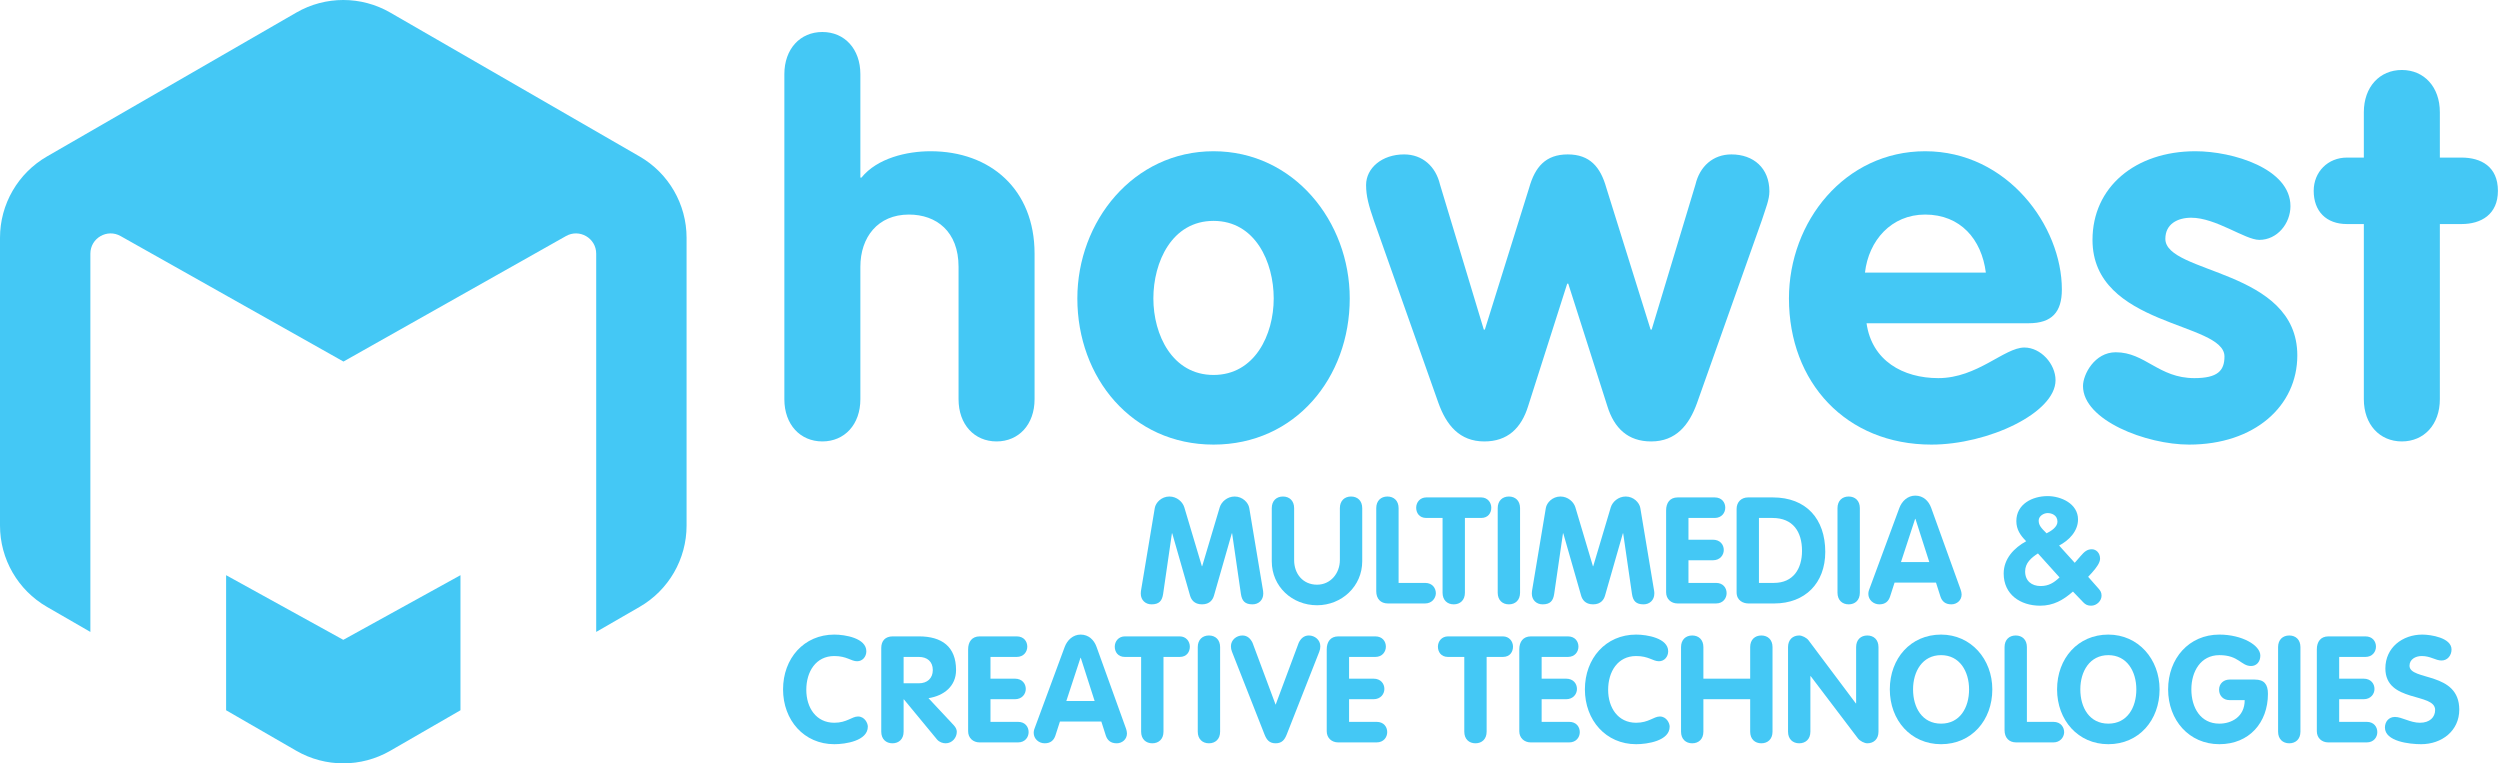 <svg width="524" height="160" viewBox="0 0 524 160" fill="none" xmlns="http://www.w3.org/2000/svg">
<g clip-path="url(#clip0_4_132)">
<path d="M96.514 120.559L71.953 134.11L47.392 120.559V148.87L62.109 157.364C68.201 160.879 75.704 160.879 81.796 157.364L96.514 148.87V120.559Z" fill="#44C8F5"/>
<path d="M134.062 32.796L81.796 2.636C75.705 -0.879 68.201 -0.879 62.109 2.636L9.844 32.796C3.754 36.311 0 42.807 0 49.838V110.162C0 117.19 3.754 123.686 9.844 127.202L18.943 132.453V53.167C18.943 49.902 22.479 47.863 25.307 49.496L71.989 75.781L118.599 49.496C121.427 47.863 124.963 49.902 124.963 53.167V132.452L134.062 127.202C140.154 123.686 143.906 117.19 143.906 110.162V49.838C143.906 42.807 140.154 36.311 134.062 32.796Z" fill="#44C8F5"/>
<path d="M164.401 15.554C164.401 10.246 167.72 6.707 172.367 6.707C177.014 6.707 180.334 10.246 180.334 15.554V37.23H180.555C183.874 33.138 190.07 31.7 195.049 31.7C207.552 31.7 216.845 39.663 216.845 53.155V83.678C216.845 88.986 213.526 92.524 208.879 92.524C204.232 92.524 200.913 88.986 200.913 83.678V55.92C200.913 48.511 196.266 44.972 190.512 44.972C183.985 44.972 180.334 49.727 180.334 55.92V83.678C180.334 88.986 177.014 92.524 172.367 92.524C167.72 92.524 164.401 88.986 164.401 83.678V15.554Z" fill="#44C8F5"/>
<path d="M282.905 62.555C282.905 79.144 271.508 93.188 254.358 93.188C237.209 93.188 225.812 79.144 225.812 62.555C225.812 46.409 237.541 31.7 254.358 31.7C271.176 31.7 282.905 46.409 282.905 62.555ZM241.745 62.555C241.745 70.186 245.728 78.591 254.358 78.591C262.988 78.591 266.971 70.186 266.971 62.555C266.971 54.924 263.099 46.298 254.358 46.298C245.617 46.298 241.745 54.924 241.745 62.555Z" fill="#44C8F5"/>
<path d="M287.991 46.298C286.885 43.091 286.332 41.1 286.332 38.778C286.332 35.239 289.651 32.364 294.298 32.364C298.171 32.364 300.937 34.908 301.822 38.668L311.005 69.081H311.226L320.521 39.331C321.737 35.018 323.951 32.364 328.597 32.364C333.245 32.364 335.457 35.018 336.675 39.331L345.968 69.081H346.19L355.373 38.668C356.258 34.908 359.025 32.364 362.896 32.364C367.544 32.364 370.864 35.239 370.864 40.105C370.864 41.875 370.089 43.644 369.314 46.077L355.705 84.451C354.046 89.097 351.28 92.525 346.08 92.525C341.211 92.525 338.334 89.76 336.896 85.116L328.708 59.459H328.487L320.3 85.116C318.861 89.76 315.984 92.525 311.116 92.525C305.916 92.525 303.15 89.097 301.49 84.451L287.991 46.298Z" fill="#44C8F5"/>
<path d="M391.228 67.753C392.336 75.605 398.863 79.254 406.277 79.254C414.464 79.254 420.107 72.841 424.311 72.841C427.741 72.841 430.84 76.268 430.84 79.697C430.84 86.553 416.677 93.188 404.838 93.188C386.914 93.188 374.964 80.139 374.964 62.555C374.964 46.409 386.693 31.7 403.51 31.7C420.77 31.7 432.167 47.404 432.167 60.675C432.167 65.43 430.065 67.753 425.196 67.753H391.228ZM416.234 57.136C415.349 50.169 410.923 44.972 403.51 44.972C396.429 44.972 391.672 50.391 390.897 57.136H416.234Z" fill="#44C8F5"/>
<path d="M473.552 50.279C470.563 50.279 464.478 45.635 459.278 45.635C456.401 45.635 453.857 46.962 453.857 50.058C453.857 57.468 481.517 56.362 481.517 74.499C481.517 85.116 472.555 93.188 458.836 93.188C449.874 93.188 436.596 88.101 436.596 80.913C436.596 78.481 439.031 73.835 443.456 73.835C449.652 73.835 452.418 79.254 459.942 79.254C464.811 79.254 466.249 77.706 466.249 74.721C466.249 67.422 438.588 68.527 438.588 50.279C438.588 39.22 447.55 31.7 460.163 31.7C468.019 31.7 480.079 35.35 480.079 43.202C480.079 46.852 477.313 50.279 473.552 50.279Z" fill="#44C8F5"/>
<path d="M495.461 46.962H491.921C487.606 46.962 484.951 44.308 484.951 39.995C484.951 36.013 487.938 33.028 491.921 33.028H495.461V23.516C495.461 18.208 498.78 14.669 503.428 14.669C508.075 14.669 511.394 18.208 511.394 23.516V33.028H515.931C520.024 33.028 523.564 34.908 523.564 39.995C523.564 44.971 520.024 46.962 515.931 46.962H511.394V83.678C511.394 88.986 508.075 92.524 503.428 92.524C498.78 92.524 495.461 88.986 495.461 83.678V46.962Z" fill="#44C8F5"/>
<path d="M174.872 133.01C177.151 133.01 181.585 133.759 181.585 136.507C181.585 137.63 180.805 138.597 179.649 138.597C178.369 138.597 177.494 137.505 174.872 137.505C170.999 137.505 169.001 140.782 169.001 144.59C169.001 148.305 171.031 151.489 174.872 151.489C177.494 151.489 178.556 150.177 179.837 150.177C181.242 150.177 181.897 151.582 181.897 152.3C181.897 155.297 177.182 155.983 174.872 155.983C168.532 155.983 164.129 150.957 164.129 144.497C164.129 138.004 168.5 133.01 174.872 133.01Z" fill="#44C8F5"/>
<path d="M184.712 135.819C184.712 134.322 185.555 133.385 187.116 133.385H192.612C197.421 133.385 200.389 135.538 200.389 140.439C200.389 143.873 197.797 145.839 194.611 146.338L199.92 152.019C200.357 152.488 200.545 152.955 200.545 153.392C200.545 154.61 199.577 155.796 198.202 155.796C197.64 155.796 196.891 155.577 196.391 154.984L189.458 146.588H189.397V153.361C189.397 154.921 188.397 155.796 187.054 155.796C185.711 155.796 184.712 154.921 184.712 153.361V135.819ZM189.397 143.217H192.612C194.33 143.217 195.517 142.187 195.517 140.439C195.517 138.66 194.33 137.693 192.612 137.693H189.397V143.217Z" fill="#44C8F5"/>
<path d="M202.92 136.101C202.92 134.539 203.701 133.385 205.356 133.385H213.1C214.6 133.385 215.317 134.446 215.317 135.538C215.317 136.6 214.568 137.693 213.1 137.693H207.605V142.249H212.725C214.255 142.249 215.004 143.311 215.004 144.403C215.004 145.465 214.224 146.556 212.725 146.556H207.605V151.302H213.382C214.88 151.302 215.599 152.362 215.599 153.455C215.599 154.516 214.849 155.608 213.382 155.608H205.324C203.951 155.608 202.92 154.672 202.92 153.268V136.101Z" fill="#44C8F5"/>
<path d="M223.159 135.601C223.69 134.165 224.907 133.01 226.5 133.01C228.155 133.01 229.31 134.103 229.842 135.601L235.962 152.581C236.15 153.081 236.212 153.517 236.212 153.735C236.212 154.953 235.213 155.796 234.058 155.796C232.746 155.796 232.091 155.108 231.778 154.172L230.841 151.239H222.16L221.223 154.141C220.91 155.108 220.255 155.796 218.974 155.796C217.725 155.796 216.664 154.86 216.664 153.611C216.664 153.111 216.82 152.736 216.883 152.581L223.159 135.601ZM223.502 146.931H229.436L226.531 137.88H226.47L223.502 146.931Z" fill="#44C8F5"/>
<path d="M239.181 137.693H235.777C234.279 137.693 233.654 136.6 233.654 135.538C233.654 134.446 234.435 133.385 235.777 133.385H247.269C248.612 133.385 249.392 134.446 249.392 135.538C249.392 136.6 248.768 137.693 247.269 137.693H243.866V153.361C243.866 154.921 242.866 155.796 241.523 155.796C240.18 155.796 239.181 154.921 239.181 153.361V137.693Z" fill="#44C8F5"/>
<path d="M251.051 135.632C251.051 134.072 252.05 133.197 253.393 133.197C254.736 133.197 255.736 134.072 255.736 135.632V153.361C255.736 154.921 254.736 155.796 253.393 155.796C252.05 155.796 251.051 154.921 251.051 153.361V135.632Z" fill="#44C8F5"/>
<path d="M258.222 136.6C258.065 136.194 258.003 135.882 258.003 135.445C258.003 134.135 259.159 133.197 260.408 133.197C261.469 133.197 262.125 133.885 262.531 134.728L267.372 147.712L272.212 134.728C272.617 133.885 273.273 133.197 274.335 133.197C275.584 133.197 276.74 134.135 276.74 135.445C276.74 135.882 276.677 136.194 276.521 136.6L269.682 153.985C269.276 154.984 268.745 155.796 267.372 155.796C265.998 155.796 265.466 154.984 265.06 153.985L258.222 136.6Z" fill="#44C8F5"/>
<path d="M278.082 136.101C278.082 134.539 278.862 133.385 280.517 133.385H288.262C289.761 133.385 290.479 134.446 290.479 135.538C290.479 136.6 289.73 137.693 288.262 137.693H282.766V142.249H287.887C289.417 142.249 290.166 143.311 290.166 144.403C290.166 145.465 289.385 146.556 287.887 146.556H282.766V151.302H288.543C290.042 151.302 290.76 152.362 290.76 153.455C290.76 154.516 290.01 155.608 288.543 155.608H280.486C279.112 155.608 278.082 154.672 278.082 153.268V136.101Z" fill="#44C8F5"/>
<path d="M306.915 137.693H303.511C302.01 137.693 301.387 136.6 301.387 135.538C301.387 134.446 302.166 133.385 303.511 133.385H315.002C316.345 133.385 317.126 134.446 317.126 135.538C317.126 136.6 316.5 137.693 315.002 137.693H311.598V153.361C311.598 154.921 310.598 155.796 309.255 155.796C307.913 155.796 306.915 154.921 306.915 153.361V137.693Z" fill="#44C8F5"/>
<path d="M318.445 136.101C318.445 134.539 319.227 133.385 320.881 133.385H328.626C330.125 133.385 330.842 134.446 330.842 135.538C330.842 136.6 330.092 137.693 328.626 137.693H323.129V142.249H328.25C329.781 142.249 330.53 143.311 330.53 144.403C330.53 145.465 329.75 146.556 328.25 146.556H323.129V151.302H328.906C330.406 151.302 331.123 152.362 331.123 153.455C331.123 154.516 330.374 155.608 328.906 155.608H320.849C319.476 155.608 318.445 154.672 318.445 153.268V136.101Z" fill="#44C8F5"/>
<path d="M342.936 133.01C345.216 133.01 349.651 133.759 349.651 136.507C349.651 137.63 348.869 138.597 347.715 138.597C346.435 138.597 345.56 137.505 342.936 137.505C339.065 137.505 337.066 140.782 337.066 144.59C337.066 148.305 339.095 151.489 342.936 151.489C345.56 151.489 346.621 150.177 347.901 150.177C349.306 150.177 349.962 151.582 349.962 152.3C349.962 155.297 345.249 155.983 342.936 155.983C336.598 155.983 332.194 150.957 332.194 144.497C332.194 138.004 336.566 133.01 342.936 133.01Z" fill="#44C8F5"/>
<path d="M352.346 135.632C352.346 134.072 353.345 133.197 354.689 133.197C356.032 133.197 357.03 134.072 357.03 135.632V142.249H366.837V135.632C366.837 134.072 367.835 133.197 369.177 133.197C370.522 133.197 371.52 134.072 371.52 135.632V153.361C371.52 154.921 370.522 155.796 369.177 155.796C367.835 155.796 366.837 154.921 366.837 153.361V146.556H357.03V153.361C357.03 154.921 356.032 155.796 354.689 155.796C353.345 155.796 352.346 154.921 352.346 153.361V135.632Z" fill="#44C8F5"/>
<path d="M374.772 135.632C374.772 134.072 375.773 133.197 377.115 133.197C377.709 133.197 378.676 133.666 379.084 134.228L388.981 147.431H389.044V135.632C389.044 134.072 390.044 133.197 391.387 133.197C392.729 133.197 393.73 134.072 393.73 135.632V153.361C393.73 154.921 392.729 155.796 391.387 155.796C390.793 155.796 389.856 155.327 389.418 154.765L379.521 141.719H379.458V153.361C379.458 154.921 378.458 155.796 377.115 155.796C375.773 155.796 374.772 154.921 374.772 153.361V135.632Z" fill="#44C8F5"/>
<path d="M396.105 144.497C396.105 138.004 400.476 133.01 406.847 133.01C413.124 133.01 417.589 138.16 417.589 144.497C417.589 150.957 413.249 155.983 406.847 155.983C400.509 155.983 396.105 150.957 396.105 144.497ZM412.719 144.497C412.719 140.72 410.751 137.318 406.847 137.318C402.945 137.318 400.977 140.72 400.977 144.497C400.977 148.305 402.882 151.676 406.847 151.676C410.814 151.676 412.719 148.305 412.719 144.497Z" fill="#44C8F5"/>
<path d="M420.155 135.632C420.155 134.072 421.153 133.197 422.498 133.197C423.84 133.197 424.838 134.072 424.838 135.632V151.302H430.397C431.99 151.302 432.677 152.488 432.646 153.548C432.584 154.578 431.772 155.608 430.397 155.608H422.591C421.06 155.608 420.155 154.61 420.155 153.049V135.632Z" fill="#44C8F5"/>
<path d="M431.163 144.497C431.163 138.004 435.535 133.01 441.905 133.01C448.182 133.01 452.647 138.16 452.647 144.497C452.647 150.957 448.308 155.983 441.905 155.983C435.567 155.983 431.163 150.957 431.163 144.497ZM447.777 144.497C447.777 140.72 445.809 137.318 441.905 137.318C438.003 137.318 436.035 140.72 436.035 144.497C436.035 148.305 437.94 151.676 441.905 151.676C445.872 151.676 447.777 148.305 447.777 144.497Z" fill="#44C8F5"/>
<path d="M472.612 142.437C474.578 142.437 475.36 143.435 475.36 145.433C475.36 151.457 471.426 155.983 465.179 155.983C458.841 155.983 454.437 150.957 454.437 144.497C454.437 138.004 458.809 133.01 465.179 133.01C469.895 133.01 473.766 135.226 473.766 137.411C473.766 138.753 472.924 139.596 471.831 139.596C469.706 139.596 469.271 137.318 465.179 137.318C461.277 137.318 459.309 140.72 459.309 144.497C459.309 148.305 461.214 151.676 465.179 151.676C467.647 151.676 470.488 150.303 470.488 146.744H467.303C466.023 146.744 465.116 145.839 465.116 144.559C465.116 143.248 466.116 142.437 467.303 142.437H472.612Z" fill="#44C8F5"/>
<path d="M477.487 135.632C477.487 134.072 478.485 133.197 479.83 133.197C481.173 133.197 482.171 134.072 482.171 135.632V153.361C482.171 154.921 481.173 155.796 479.83 155.796C478.485 155.796 477.487 154.921 477.487 153.361V135.632Z" fill="#44C8F5"/>
<path d="M485.607 136.101C485.607 134.539 486.389 133.385 488.043 133.385H495.788C497.287 133.385 498.003 134.446 498.003 135.538C498.003 136.6 497.254 137.693 495.788 137.693H490.291V142.249H495.412C496.942 142.249 497.692 143.311 497.692 144.403C497.692 145.465 496.912 146.556 495.412 146.556H490.291V151.302H496.068C497.568 151.302 498.285 152.362 498.285 153.455C498.285 154.516 497.536 155.608 496.068 155.608H488.011C486.638 155.608 485.607 154.672 485.607 153.268V136.101Z" fill="#44C8F5"/>
<path d="M513.84 136.132C513.84 137.348 513.029 138.441 511.747 138.441C510.467 138.441 509.469 137.505 507.594 137.505C506.251 137.505 505.034 138.223 505.034 139.533C505.034 142.748 515.464 140.689 515.464 148.741C515.464 153.205 511.779 155.983 507.47 155.983C505.065 155.983 499.881 155.421 499.881 152.488C499.881 151.27 500.693 150.271 501.973 150.271C503.441 150.271 505.19 151.489 507.219 151.489C509.28 151.489 510.404 150.333 510.404 148.804C510.404 145.12 499.974 147.337 499.974 140.096C499.974 135.726 503.566 133.01 507.719 133.01C509.469 133.01 513.84 133.666 513.84 136.132Z" fill="#44C8F5"/>
<path d="M242.043 106.474C242.23 105.35 243.448 104.07 245.103 104.07C246.665 104.07 247.883 105.194 248.226 106.318L251.913 118.68H251.975L255.66 106.318C256.004 105.194 257.221 104.07 258.784 104.07C260.438 104.07 261.656 105.35 261.845 106.474L264.749 123.894C264.781 124.081 264.781 124.268 264.781 124.425C264.781 125.798 263.781 126.672 262.531 126.672C260.938 126.672 260.314 125.954 260.095 124.487L258.253 111.781H258.19L254.442 124.862C254.223 125.61 253.63 126.672 251.943 126.672C250.257 126.672 249.663 125.61 249.444 124.862L245.697 111.781H245.635L243.792 124.487C243.574 125.954 242.948 126.672 241.356 126.672C240.106 126.672 239.107 125.798 239.107 124.425C239.107 124.268 239.107 124.081 239.139 123.894L242.043 106.474Z" fill="#44C8F5"/>
<path d="M266.564 106.505C266.564 104.945 267.563 104.07 268.906 104.07C270.25 104.07 271.25 104.945 271.25 106.505V117.401C271.25 120.272 273.092 122.551 276.058 122.551C278.9 122.551 280.837 120.148 280.837 117.401V106.505C280.837 104.945 281.836 104.07 283.179 104.07C284.523 104.07 285.523 104.945 285.523 106.505V117.65C285.523 122.895 281.212 126.86 276.058 126.86C270.842 126.86 266.564 122.957 266.564 117.65V106.505Z" fill="#44C8F5"/>
<path d="M288.462 106.505C288.462 104.945 289.461 104.07 290.804 104.07C292.147 104.07 293.146 104.945 293.146 106.505V122.177H298.705C300.299 122.177 300.985 123.363 300.955 124.425C300.891 125.455 300.08 126.485 298.705 126.485H290.897C289.367 126.485 288.462 125.486 288.462 123.925V106.505Z" fill="#44C8F5"/>
<path d="M302.361 108.565H298.957C297.458 108.565 296.832 107.473 296.832 106.412C296.832 105.319 297.614 104.258 298.957 104.258H310.451C311.793 104.258 312.574 105.319 312.574 106.412C312.574 107.473 311.95 108.565 310.451 108.565H307.045V124.237C307.045 125.798 306.046 126.672 304.703 126.672C303.361 126.672 302.361 125.798 302.361 124.237V108.565Z" fill="#44C8F5"/>
<path d="M313.92 106.505C313.92 104.945 314.919 104.07 316.262 104.07C317.605 104.07 318.604 104.945 318.604 106.505V124.237C318.604 125.798 317.605 126.672 316.262 126.672C314.919 126.672 313.92 125.798 313.92 124.237V106.505Z" fill="#44C8F5"/>
<path d="M324.008 106.474C324.195 105.35 325.413 104.07 327.069 104.07C328.63 104.07 329.849 105.194 330.192 106.318L333.878 118.68H333.94L337.625 106.318C337.97 105.194 339.187 104.07 340.75 104.07C342.404 104.07 343.622 105.35 343.81 106.474L346.714 123.894C346.746 124.081 346.746 124.268 346.746 124.425C346.746 125.798 345.747 126.672 344.497 126.672C342.904 126.672 342.279 125.954 342.061 124.487L340.218 111.781H340.156L336.407 124.862C336.188 125.61 335.596 126.672 333.909 126.672C332.223 126.672 331.629 125.61 331.41 124.862L327.663 111.781H327.601L325.758 124.487C325.539 125.954 324.914 126.672 323.322 126.672C322.072 126.672 321.072 125.798 321.072 124.425C321.072 124.268 321.072 124.081 321.104 123.894L324.008 106.474Z" fill="#44C8F5"/>
<path d="M349.218 106.974C349.218 105.413 349.998 104.258 351.652 104.258H359.399C360.898 104.258 361.616 105.319 361.616 106.412C361.616 107.473 360.866 108.565 359.399 108.565H353.902V113.123H359.024C360.555 113.123 361.304 114.185 361.304 115.277C361.304 116.339 360.523 117.432 359.024 117.432H353.902V122.177H359.68C361.179 122.177 361.897 123.238 361.897 124.33C361.897 125.392 361.147 126.485 359.68 126.485H351.622C350.247 126.485 349.218 125.548 349.218 124.144V106.974Z" fill="#44C8F5"/>
<path d="M363.992 106.662C363.992 105.225 364.991 104.258 366.396 104.258H371.582C378.578 104.258 382.576 108.753 382.576 115.684C382.576 122.239 378.327 126.485 371.893 126.485H366.459C365.429 126.485 363.992 125.923 363.992 124.144V106.662ZM368.676 122.177H371.831C375.861 122.177 377.703 119.211 377.703 115.465C377.703 111.469 375.829 108.565 371.52 108.565H368.676V122.177Z" fill="#44C8F5"/>
<path d="M385.139 106.505C385.139 104.945 386.139 104.07 387.482 104.07C388.824 104.07 389.824 104.945 389.824 106.505V124.237C389.824 125.798 388.824 126.672 387.482 126.672C386.139 126.672 385.139 125.798 385.139 124.237V106.505Z" fill="#44C8F5"/>
<path d="M398.102 106.474C398.632 105.038 399.85 103.883 401.443 103.883C403.099 103.883 404.255 104.976 404.785 106.474L410.906 123.457C411.095 123.956 411.157 124.393 411.157 124.611C411.157 125.829 410.157 126.672 409.002 126.672C407.691 126.672 407.035 125.985 406.722 125.049L405.785 122.114H397.102L396.165 125.017C395.852 125.985 395.198 126.672 393.916 126.672C392.667 126.672 391.605 125.735 391.605 124.487C391.605 123.987 391.762 123.612 391.824 123.457L398.102 106.474ZM398.445 117.806H404.379L401.475 108.753H401.412L398.445 117.806Z" fill="#44C8F5"/>
<path d="M434.866 117.965L436.084 116.56C436.896 115.624 437.457 115.125 438.458 115.125C439.363 115.125 440.175 115.905 440.175 117.091C440.175 117.934 439.456 118.932 438.458 120.057L437.676 120.899L439.8 123.302C440.237 123.802 440.486 124.145 440.486 124.863C440.486 125.924 439.488 126.954 438.302 126.954C437.583 126.954 437.115 126.735 436.645 126.237L434.491 123.989C432.462 125.768 430.401 126.954 427.621 126.954C423.438 126.954 419.971 124.582 419.971 120.213C419.971 117.122 422.126 114.844 424.687 113.44C423.468 112.222 422.626 110.974 422.626 109.226C422.626 105.668 425.967 103.982 429.184 103.982C431.994 103.982 435.554 105.574 435.554 108.883C435.554 111.379 433.586 113.314 431.587 114.344L434.866 117.965ZM427.153 115.999C425.748 116.904 424.468 117.996 424.468 119.775C424.468 121.742 425.811 122.834 427.716 122.834C429.403 122.834 430.494 122.147 431.681 121.024L427.153 115.999ZM429.184 107.54C428.372 107.54 427.309 108.165 427.309 109.101C427.309 110.038 427.746 110.599 428.965 111.785C429.901 111.317 431.243 110.475 431.243 109.351C431.243 107.946 429.996 107.54 429.184 107.54Z" fill="#44C8F5"/>
</g>
<defs>
<clipPath id="clip0_4_132">
<rect width="523.564" height="160" fill="white"/>
</clipPath>
</defs>
</svg>

